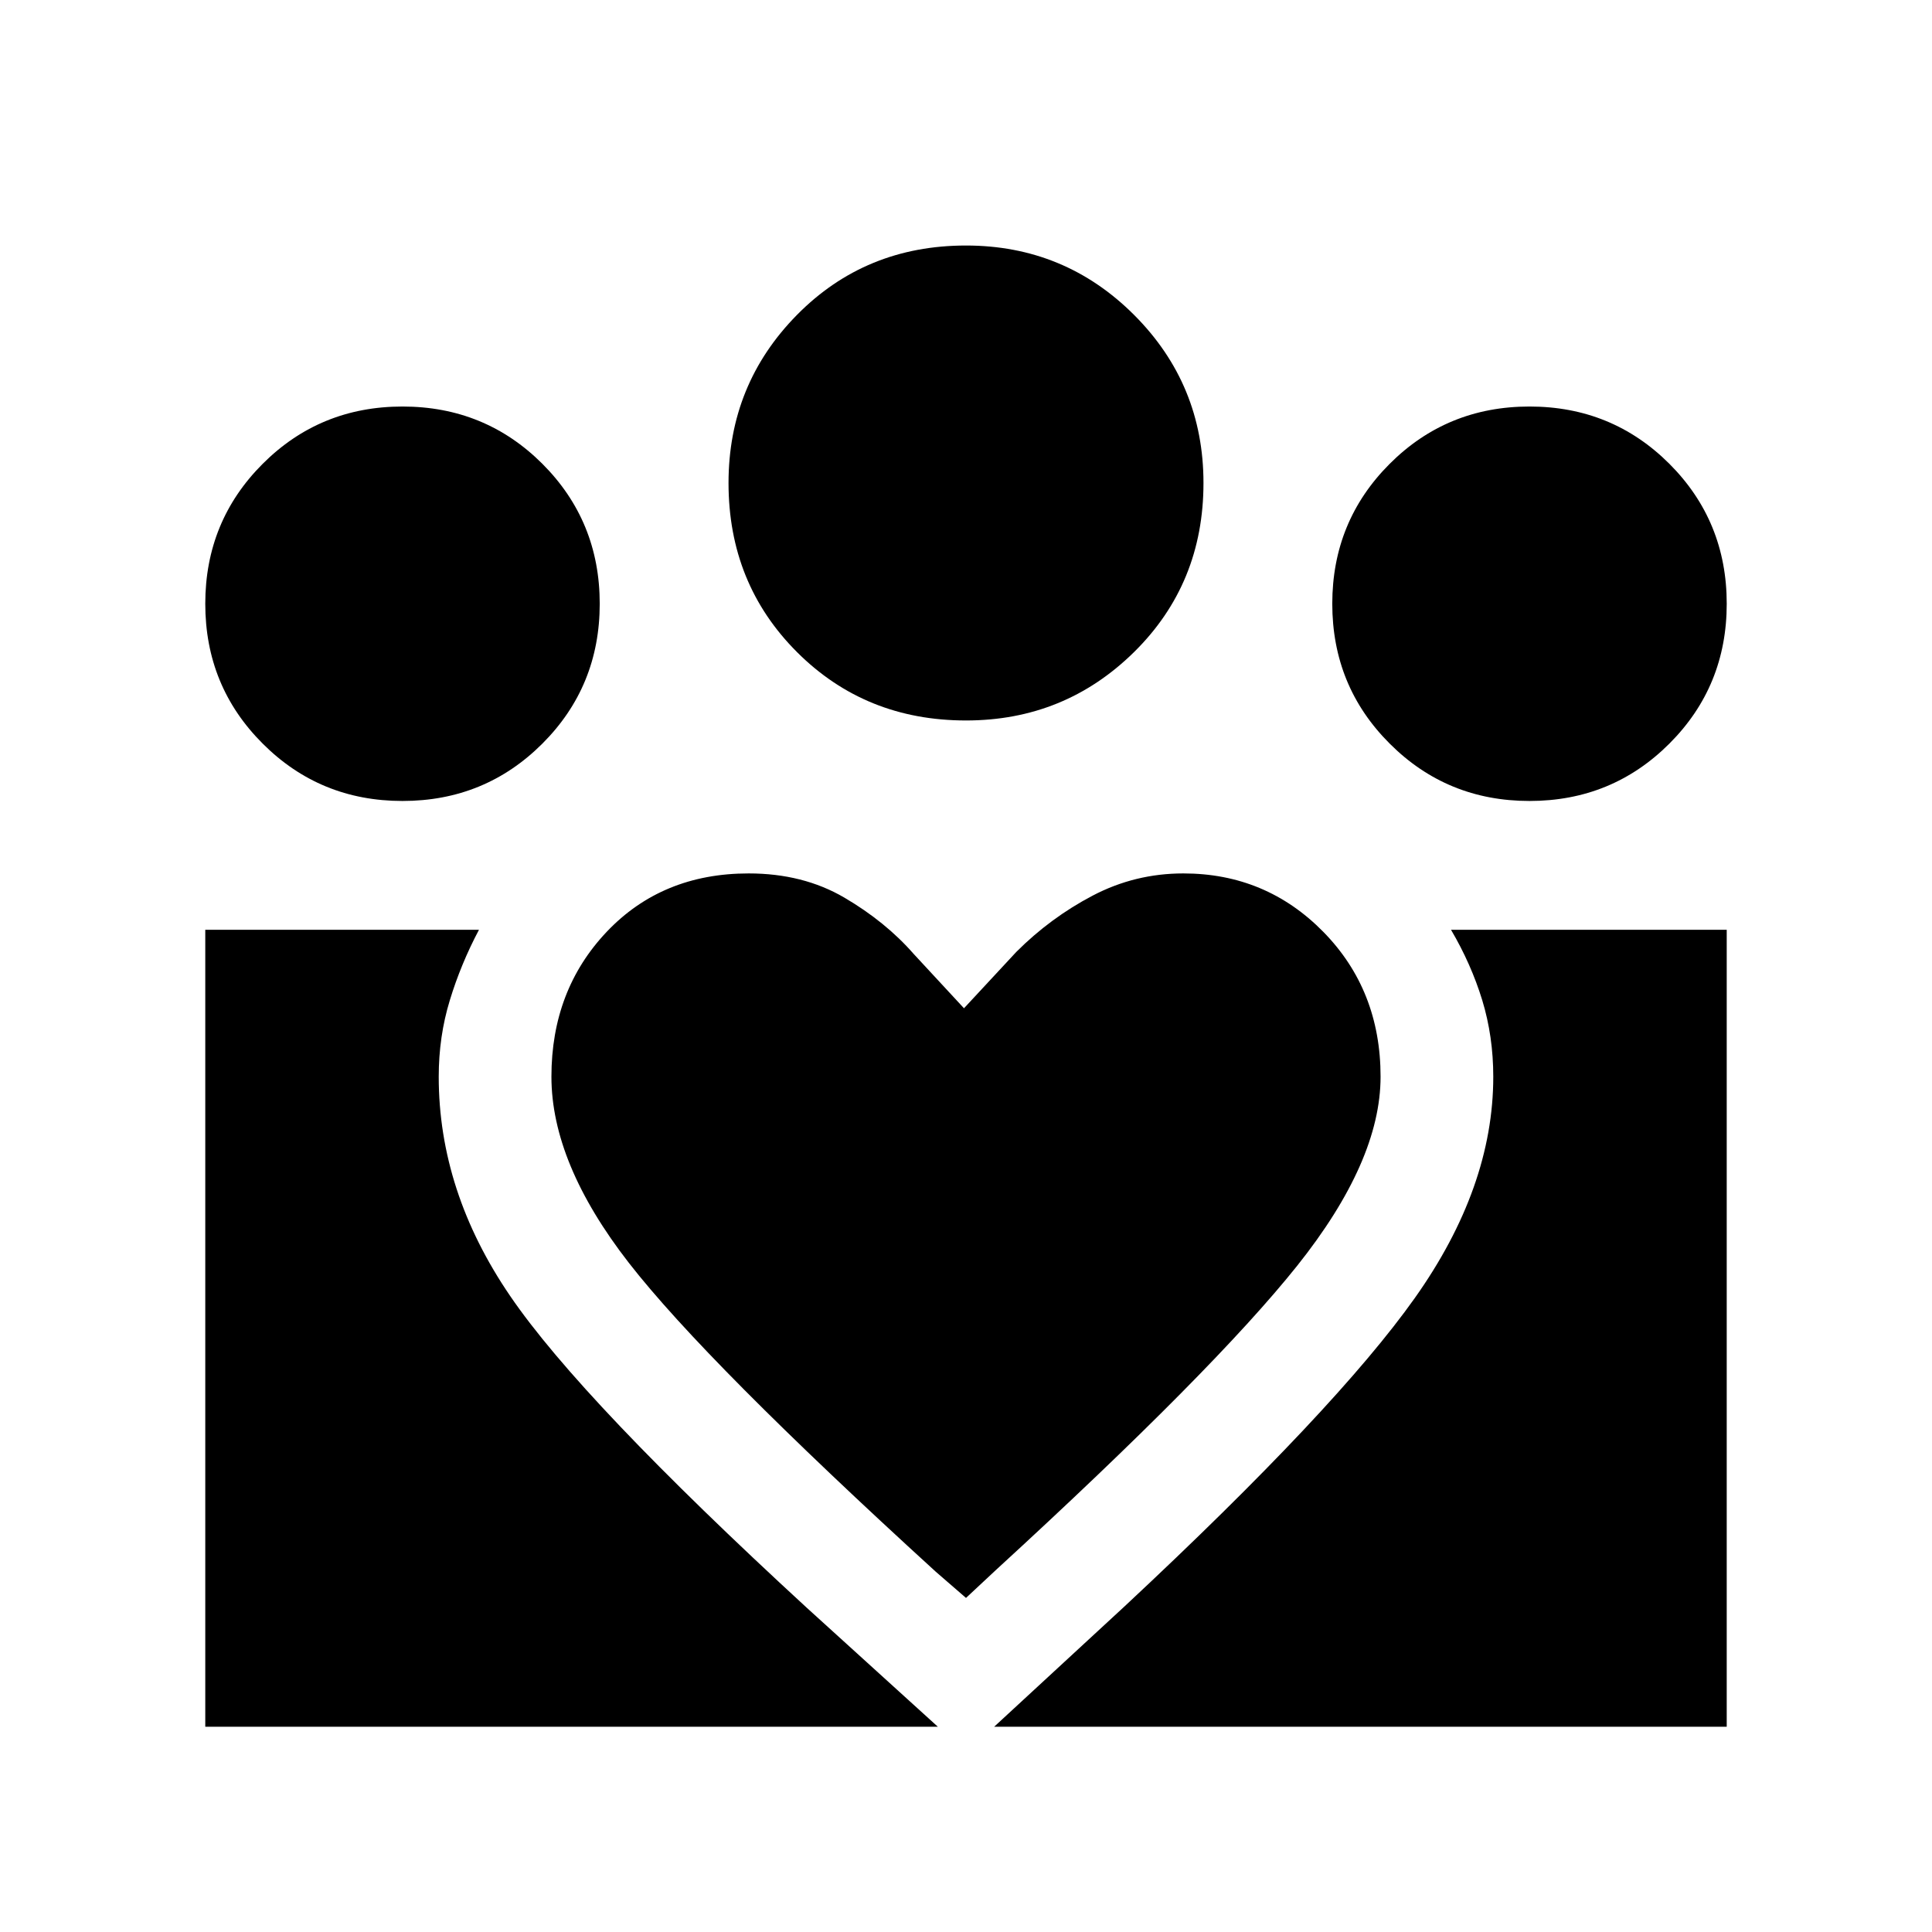 <svg xmlns="http://www.w3.org/2000/svg" height="24" width="24"><path d="m12.35 21.45 1.625-1.5q2.625-2.45 3.6-3.825.975-1.375.975-2.75 0-.5-.137-.95-.138-.45-.388-.875h3.425v9.9Zm-9.8 0v-9.9h3.4q-.225.425-.362.875-.138.45-.138.95 0 1.425.888 2.725.887 1.3 3.687 3.875l1.625 1.475ZM19 9.95q-1.025 0-1.737-.713-.713-.712-.713-1.737 0-1.025.713-1.738.712-.712 1.737-.712 1.025 0 1.738.712.712.713.712 1.738t-.712 1.737q-.713.713-1.738.713Zm-7-1q-1.25 0-2.1-.85-.85-.85-.85-2.1 0-1.225.85-2.088.85-.862 2.1-.862 1.225 0 2.088.862.862.863.862 2.088 0 1.25-.862 2.1-.863.85-2.088.85Zm-5.15 4.425q0 1.075.962 2.313.963 1.237 3.813 3.837l.375.325.375-.35q2.7-2.475 3.738-3.775 1.037-1.3 1.037-2.35 0-1.075-.712-1.8-.713-.725-1.738-.725-.6 0-1.125.275t-.95.7l-.65.7-.625-.675q-.35-.4-.862-.7-.513-.3-1.188-.3-1.075 0-1.763.725-.687.725-.687 1.8ZM5 9.95q-1.025 0-1.737-.713Q2.55 8.525 2.55 7.5q0-1.025.713-1.738Q3.975 5.05 5 5.05q1.025 0 1.738.712.712.713.712 1.738t-.712 1.737Q6.025 9.95 5 9.95Z"/></svg>